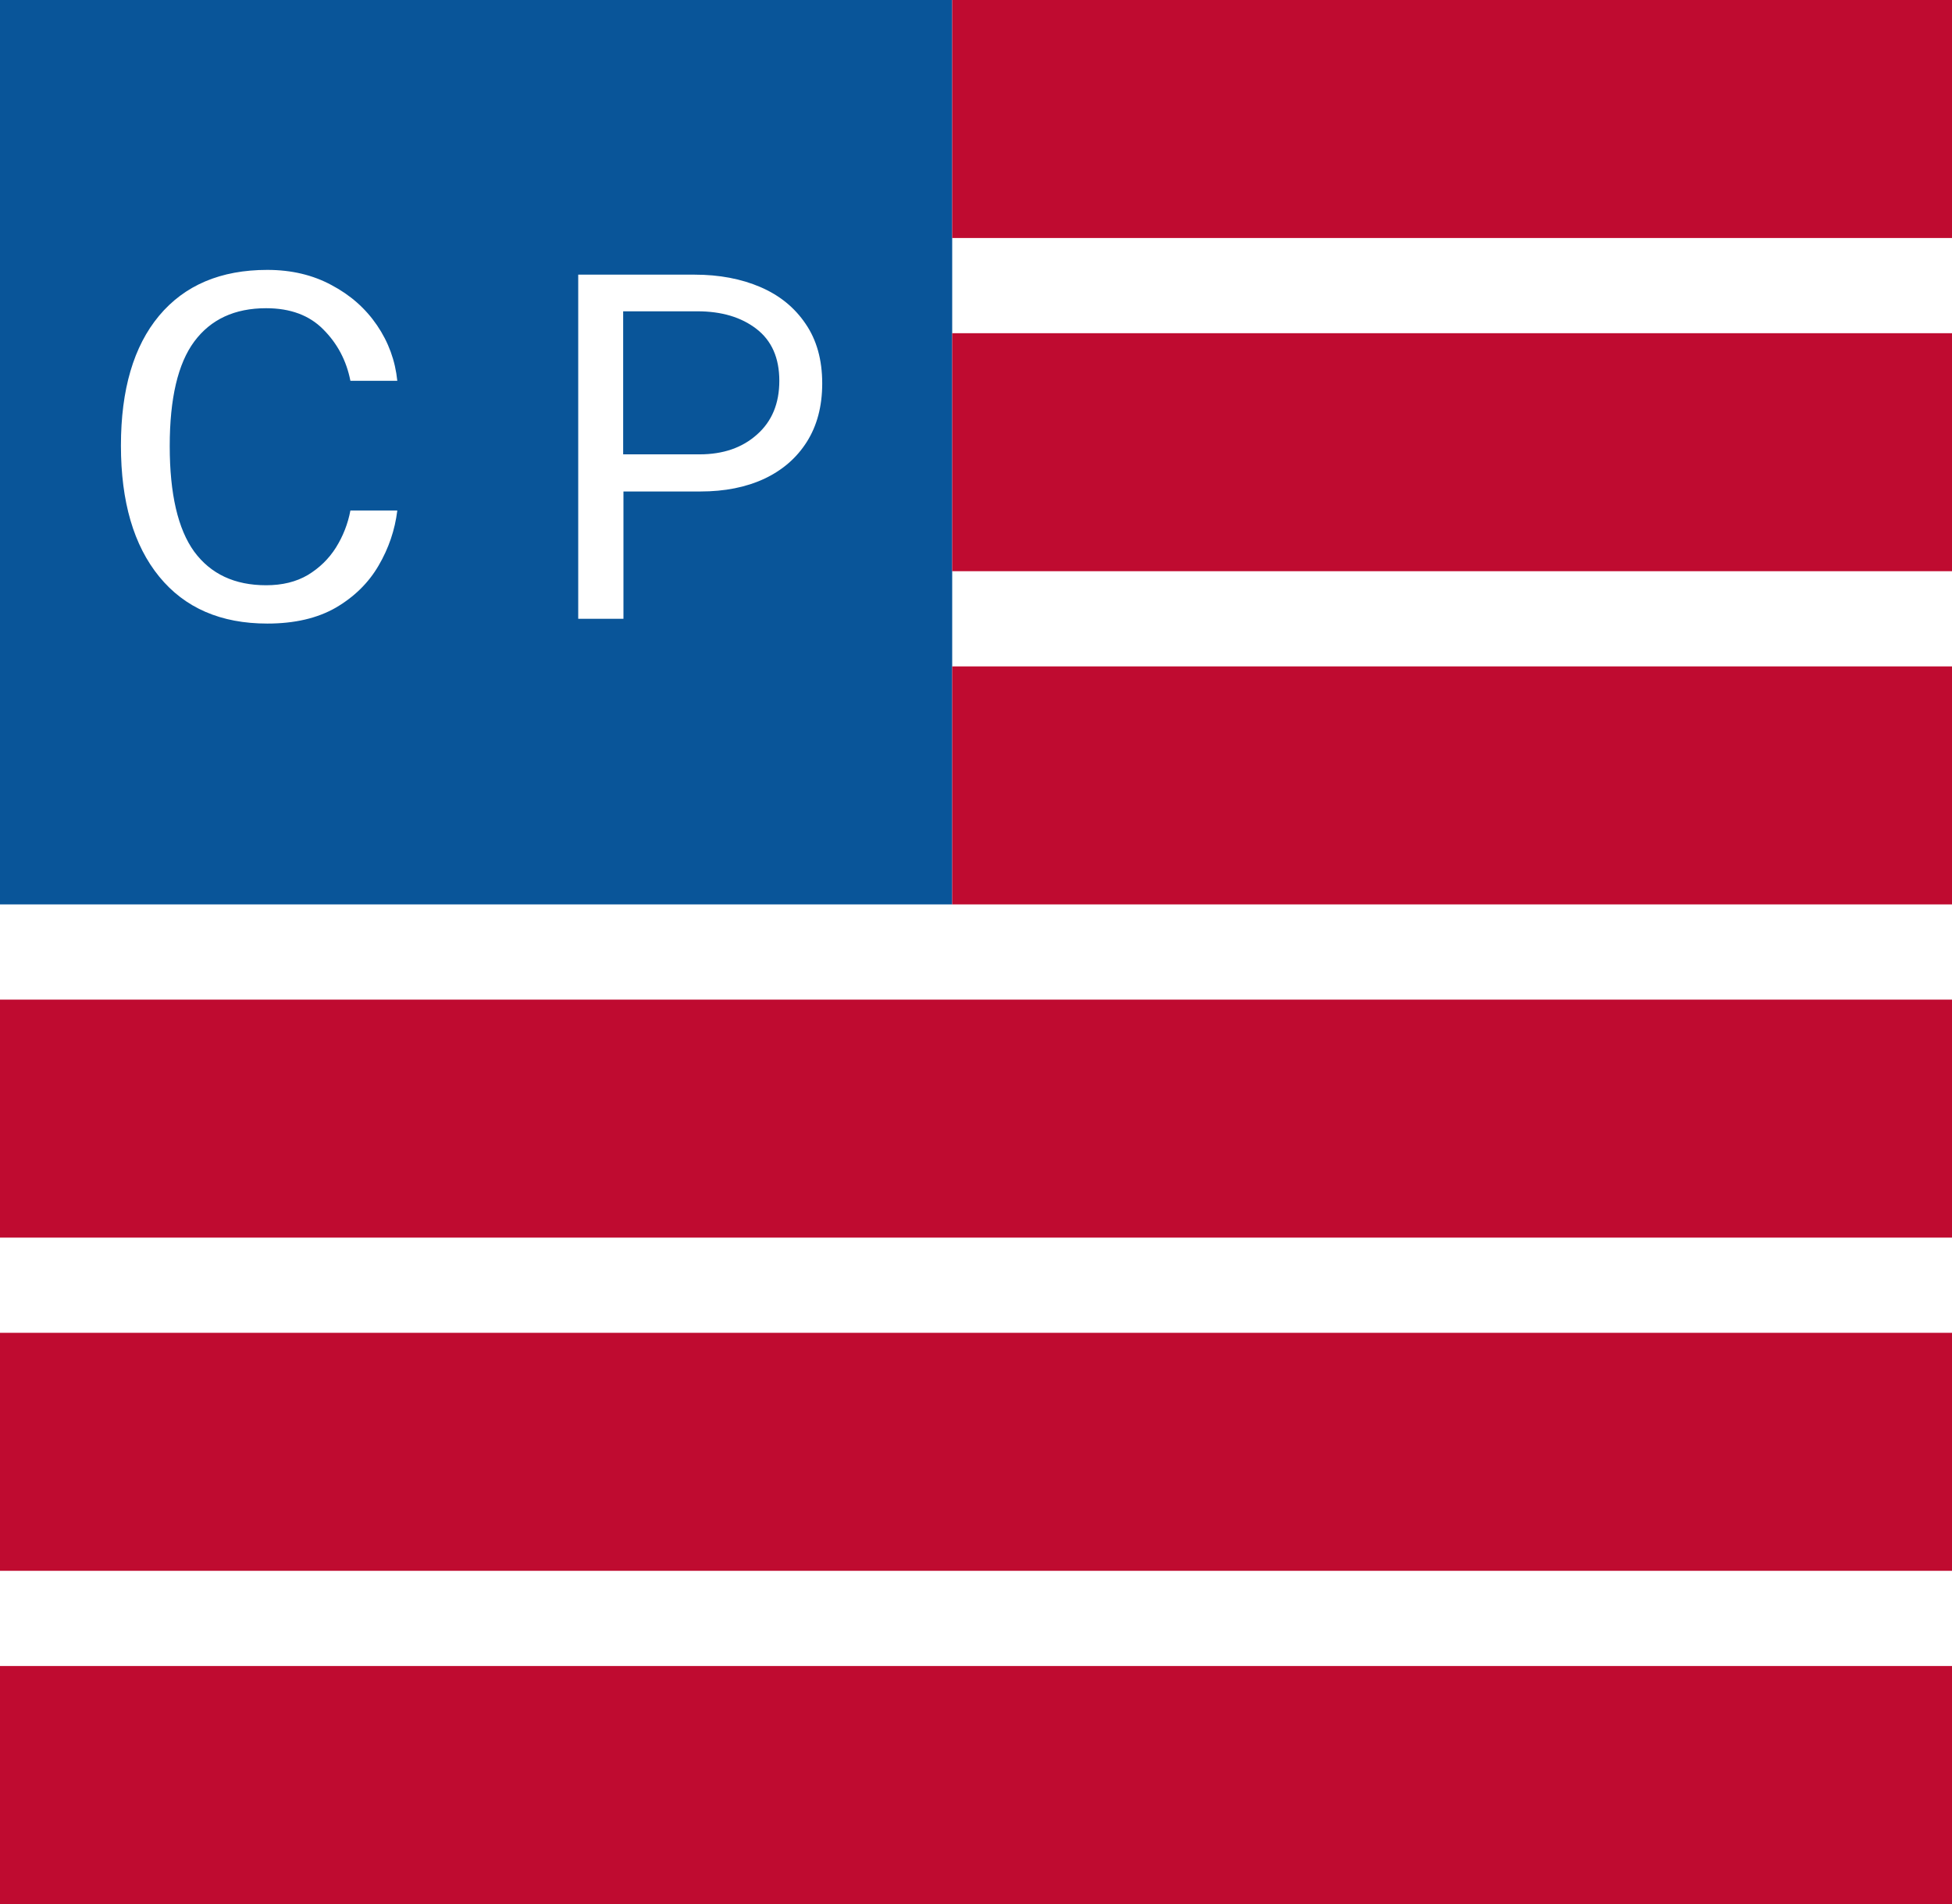 <svg width="41" height="40" viewBox="0 0 41 40" fill="none" xmlns="http://www.w3.org/2000/svg">
  <rect width="41" height="40" fill="white"/>
  <rect width="20" height="19" fill="#095599"/>
  <path d="M5.615 5.67C6.122 5.67 6.572 5.777 6.965 5.99C7.362 6.2 7.68 6.482 7.92 6.835C8.16 7.188 8.302 7.577 8.345 8H7.36C7.277 7.577 7.087 7.217 6.79 6.92C6.497 6.623 6.097 6.475 5.59 6.475C4.93 6.475 4.427 6.708 4.08 7.175C3.737 7.638 3.565 8.37 3.565 9.37C3.565 10.377 3.737 11.117 4.08 11.59C4.427 12.06 4.93 12.295 5.59 12.295C5.93 12.295 6.222 12.223 6.465 12.08C6.708 11.933 6.905 11.742 7.055 11.505C7.205 11.265 7.307 11.005 7.36 10.725H8.345C8.295 11.135 8.163 11.522 7.95 11.885C7.74 12.245 7.442 12.538 7.055 12.765C6.668 12.988 6.188 13.1 5.615 13.1C4.638 13.1 3.882 12.772 3.345 12.115C2.808 11.458 2.54 10.54 2.54 9.36C2.54 8.183 2.807 7.275 3.34 6.635C3.877 5.992 4.635 5.67 5.615 5.67ZM12.145 13V5.77H14.589C15.106 5.77 15.566 5.857 15.97 6.03C16.373 6.203 16.689 6.46 16.919 6.8C17.153 7.14 17.27 7.558 17.27 8.055C17.27 8.535 17.161 8.945 16.945 9.285C16.731 9.622 16.433 9.88 16.049 10.06C15.666 10.237 15.221 10.325 14.714 10.325H13.095V13H12.145ZM13.089 9.545H14.694C15.188 9.545 15.589 9.407 15.899 9.13C16.213 8.853 16.369 8.477 16.369 8C16.369 7.52 16.209 7.157 15.889 6.91C15.569 6.663 15.156 6.54 14.649 6.54H13.089V9.545Z" fill="white"/>
  <rect x="20" width="21" height="5" fill="#BF0B30"/>
  <rect y="21" width="41" height="5" fill="#BF0B30"/>
  <rect x="20" y="7" width="21" height="5" fill="#BF0B30"/>
  <rect x="20" y="14" width="21" height="5" fill="#BF0B30"/>
  <rect y="28" width="41" height="5" fill="#BF0B30"/>
  <rect y="35" width="41" height="5" fill="#BF0B30"/>
</svg>
